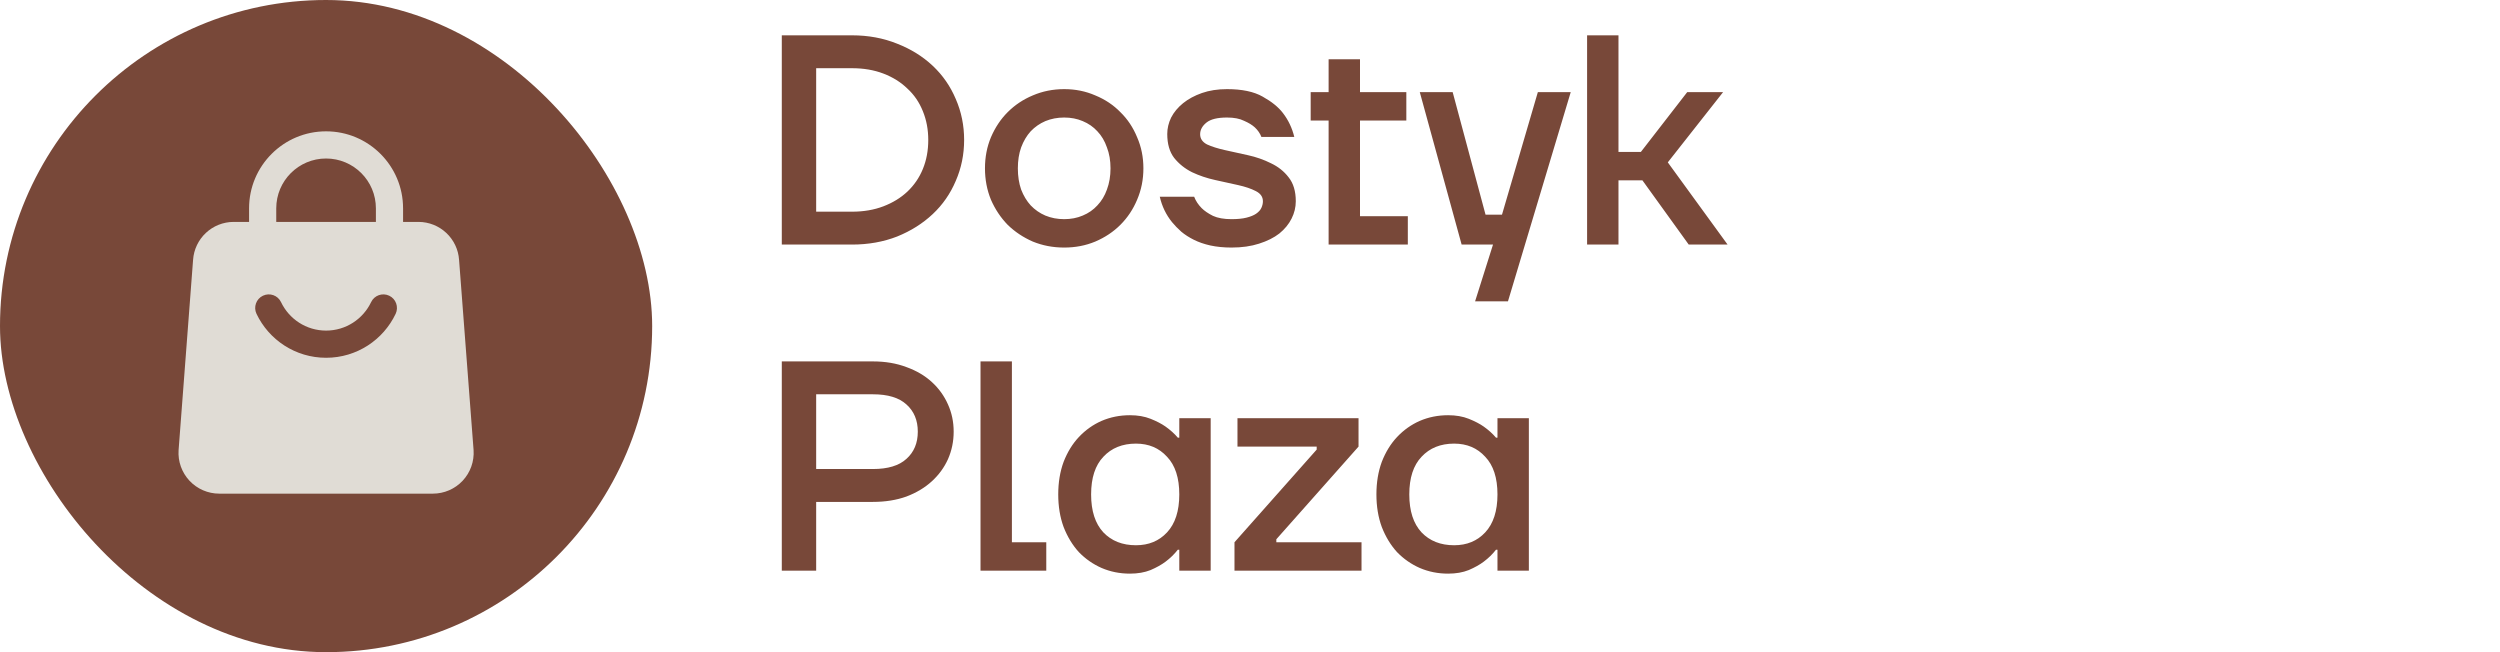 <svg width="92" height="24" viewBox="0 0 92 24" fill="none" xmlns="http://www.w3.org/2000/svg">
<rect width="24" height="24" rx="12" fill="#784839"/>
<path fill-rule="evenodd" clip-rule="evenodd" d="M14.833 8.667C14.833 8.943 14.609 9.167 14.333 9.167C14.057 9.167 13.833 8.943 13.833 8.667V7.667C13.833 6.654 13.012 5.833 11.999 5.833C10.987 5.833 10.166 6.654 10.166 7.667V8.667C10.166 8.943 9.942 9.167 9.666 9.167C9.39 9.167 9.166 8.943 9.166 8.667V7.667C9.166 6.102 10.435 4.833 11.999 4.833C13.564 4.833 14.833 6.102 14.833 7.667V8.667Z" fill="#E0DCD5"/>
<path fill-rule="evenodd" clip-rule="evenodd" d="M16.894 9.566L17.428 16.567C17.455 16.981 17.31 17.388 17.026 17.691C16.742 17.994 16.346 18.166 15.931 18.166H8.068C7.654 18.166 7.257 17.994 6.973 17.691C6.69 17.388 6.544 16.981 6.572 16.567L7.105 9.566C7.158 8.778 7.812 8.166 8.602 8.166H15.398C16.187 8.166 16.842 8.778 16.894 9.566ZM13.657 11.118C13.362 11.738 12.731 12.166 12 12.166C11.268 12.166 10.637 11.738 10.342 11.118C10.224 10.869 9.926 10.763 9.676 10.882C9.427 11 9.321 11.299 9.439 11.548C9.894 12.505 10.87 13.166 12 13.166C13.13 13.166 14.106 12.505 14.56 11.548C14.678 11.299 14.572 11 14.323 10.882C14.074 10.763 13.775 10.869 13.657 11.118Z" fill="#E0DCD5"/>
<path d="M28.77 1.3H31.355C31.956 1.3 32.51 1.403 33.016 1.608C33.522 1.806 33.958 2.077 34.325 2.422C34.692 2.767 34.974 3.174 35.172 3.643C35.377 4.112 35.48 4.615 35.48 5.15C35.48 5.685 35.377 6.188 35.172 6.657C34.974 7.126 34.692 7.533 34.325 7.878C33.958 8.223 33.522 8.498 33.016 8.703C32.51 8.901 31.956 9 31.355 9H28.77V1.3ZM31.355 7.79C31.78 7.79 32.165 7.724 32.51 7.592C32.855 7.46 33.148 7.28 33.39 7.053C33.639 6.818 33.83 6.54 33.962 6.217C34.094 5.894 34.16 5.539 34.16 5.15C34.16 4.769 34.094 4.417 33.962 4.094C33.83 3.764 33.639 3.485 33.39 3.258C33.148 3.023 32.855 2.84 32.51 2.708C32.165 2.576 31.78 2.51 31.355 2.51H30.035V7.79H31.355ZM39.162 9.11C38.751 9.11 38.366 9.037 38.007 8.89C37.655 8.736 37.347 8.531 37.083 8.274C36.826 8.01 36.621 7.702 36.467 7.35C36.32 6.991 36.247 6.606 36.247 6.195C36.247 5.784 36.32 5.403 36.467 5.051C36.621 4.692 36.826 4.384 37.083 4.127C37.347 3.863 37.655 3.658 38.007 3.511C38.366 3.357 38.751 3.28 39.162 3.28C39.573 3.28 39.954 3.357 40.306 3.511C40.665 3.658 40.973 3.863 41.23 4.127C41.494 4.384 41.699 4.692 41.846 5.051C42 5.403 42.077 5.784 42.077 6.195C42.077 6.606 42 6.991 41.846 7.35C41.699 7.702 41.494 8.01 41.23 8.274C40.973 8.531 40.665 8.736 40.306 8.89C39.954 9.037 39.573 9.11 39.162 9.11ZM39.162 8.065C39.411 8.065 39.639 8.021 39.844 7.933C40.057 7.845 40.236 7.72 40.383 7.559C40.537 7.398 40.654 7.203 40.735 6.976C40.823 6.741 40.867 6.481 40.867 6.195C40.867 5.909 40.823 5.652 40.735 5.425C40.654 5.19 40.537 4.992 40.383 4.831C40.236 4.67 40.057 4.545 39.844 4.457C39.639 4.369 39.411 4.325 39.162 4.325C38.913 4.325 38.682 4.369 38.469 4.457C38.264 4.545 38.084 4.67 37.93 4.831C37.783 4.992 37.666 5.19 37.578 5.425C37.497 5.652 37.457 5.909 37.457 6.195C37.457 6.481 37.497 6.741 37.578 6.976C37.666 7.203 37.783 7.398 37.93 7.559C38.084 7.72 38.264 7.845 38.469 7.933C38.682 8.021 38.913 8.065 39.162 8.065ZM45.32 9.11C45.034 9.11 44.774 9.084 44.539 9.033C44.312 8.982 44.11 8.912 43.934 8.824C43.758 8.736 43.604 8.637 43.472 8.527C43.34 8.41 43.227 8.292 43.131 8.175C42.911 7.904 42.761 7.592 42.68 7.24H43.945C44.004 7.394 44.096 7.533 44.22 7.658C44.323 7.761 44.462 7.856 44.638 7.944C44.814 8.025 45.042 8.065 45.32 8.065C45.54 8.065 45.724 8.047 45.87 8.01C46.017 7.973 46.134 7.926 46.222 7.867C46.318 7.801 46.384 7.728 46.42 7.647C46.457 7.566 46.475 7.486 46.475 7.405C46.475 7.244 46.387 7.119 46.211 7.031C46.043 6.943 45.826 6.87 45.562 6.811C45.298 6.752 45.016 6.69 44.715 6.624C44.415 6.558 44.132 6.463 43.868 6.338C43.604 6.206 43.384 6.03 43.208 5.81C43.04 5.59 42.955 5.297 42.955 4.93C42.955 4.725 43.003 4.523 43.098 4.325C43.201 4.127 43.348 3.951 43.538 3.797C43.729 3.643 43.96 3.518 44.231 3.423C44.503 3.328 44.811 3.28 45.155 3.28C45.705 3.28 46.142 3.372 46.464 3.555C46.794 3.738 47.044 3.94 47.212 4.16C47.41 4.417 47.55 4.71 47.63 5.04H46.42C46.369 4.908 46.288 4.791 46.178 4.688C46.083 4.6 45.951 4.519 45.782 4.446C45.621 4.365 45.412 4.325 45.155 4.325C44.803 4.325 44.55 4.387 44.396 4.512C44.242 4.637 44.165 4.78 44.165 4.941C44.165 5.102 44.25 5.227 44.418 5.315C44.594 5.396 44.814 5.465 45.078 5.524C45.342 5.583 45.625 5.645 45.925 5.711C46.226 5.777 46.508 5.876 46.772 6.008C47.036 6.133 47.253 6.305 47.421 6.525C47.597 6.745 47.685 7.038 47.685 7.405C47.685 7.625 47.634 7.838 47.531 8.043C47.429 8.248 47.278 8.432 47.08 8.593C46.882 8.747 46.633 8.872 46.332 8.967C46.039 9.062 45.702 9.11 45.32 9.11ZM48.893 4.435H48.233V3.39H48.893V2.18H50.048V3.39H51.753V4.435H50.048V7.955H51.808V9H48.893V4.435ZM54.943 9H53.788L52.248 3.39H53.458L54.668 7.9H55.273L56.593 3.39H57.803L55.493 11.09H54.283L54.943 9ZM58.405 1.3H59.56V5.59H60.385L62.09 3.39H63.41L61.375 5.975L63.575 9H62.145L60.44 6.635H59.56V9H58.405V1.3ZM28.77 13.3H32.125C32.58 13.3 32.99 13.37 33.357 13.509C33.724 13.641 34.035 13.824 34.292 14.059C34.549 14.294 34.747 14.569 34.886 14.884C35.025 15.192 35.095 15.526 35.095 15.885C35.095 16.244 35.025 16.582 34.886 16.897C34.747 17.205 34.549 17.476 34.292 17.711C34.035 17.946 33.724 18.133 33.357 18.272C32.99 18.404 32.58 18.47 32.125 18.47H30.035V21H28.77V13.3ZM32.125 17.26C32.675 17.26 33.086 17.135 33.357 16.886C33.636 16.637 33.775 16.303 33.775 15.885C33.775 15.467 33.636 15.133 33.357 14.884C33.086 14.635 32.675 14.51 32.125 14.51H30.035V17.26H32.125ZM36.083 13.3H37.238V19.955H38.503V21H36.083V13.3ZM41.583 21.11C41.209 21.11 40.861 21.04 40.538 20.901C40.223 20.762 39.944 20.567 39.702 20.318C39.468 20.061 39.281 19.753 39.141 19.394C39.009 19.035 38.943 18.635 38.943 18.195C38.943 17.755 39.009 17.355 39.141 16.996C39.281 16.637 39.468 16.332 39.702 16.083C39.944 15.826 40.223 15.628 40.538 15.489C40.861 15.35 41.209 15.28 41.583 15.28C41.869 15.28 42.122 15.324 42.342 15.412C42.562 15.5 42.746 15.595 42.892 15.698C43.068 15.823 43.219 15.958 43.343 16.105H43.398V15.39H44.553V21H43.398V20.23H43.343C43.219 20.391 43.068 20.538 42.892 20.67C42.746 20.78 42.562 20.883 42.342 20.978C42.122 21.066 41.869 21.11 41.583 21.11ZM41.803 20.065C42.273 20.065 42.654 19.907 42.947 19.592C43.248 19.269 43.398 18.804 43.398 18.195C43.398 17.586 43.248 17.124 42.947 16.809C42.654 16.486 42.273 16.325 41.803 16.325C41.305 16.325 40.905 16.486 40.604 16.809C40.304 17.124 40.153 17.586 40.153 18.195C40.153 18.804 40.304 19.269 40.604 19.592C40.905 19.907 41.305 20.065 41.803 20.065ZM45.429 19.955L48.454 16.545V16.435H45.539V15.39H49.994V16.435L46.969 19.845V19.955H50.104V21H45.429V19.955ZM53.292 21.11C52.918 21.11 52.57 21.04 52.247 20.901C51.932 20.762 51.653 20.567 51.411 20.318C51.177 20.061 50.99 19.753 50.85 19.394C50.718 19.035 50.652 18.635 50.652 18.195C50.652 17.755 50.718 17.355 50.85 16.996C50.99 16.637 51.177 16.332 51.411 16.083C51.653 15.826 51.932 15.628 52.247 15.489C52.57 15.35 52.918 15.28 53.292 15.28C53.578 15.28 53.831 15.324 54.051 15.412C54.271 15.5 54.455 15.595 54.601 15.698C54.777 15.823 54.928 15.958 55.052 16.105H55.107V15.39H56.262V21H55.107V20.23H55.052C54.928 20.391 54.777 20.538 54.601 20.67C54.455 20.78 54.271 20.883 54.051 20.978C53.831 21.066 53.578 21.11 53.292 21.11ZM53.512 20.065C53.982 20.065 54.363 19.907 54.656 19.592C54.957 19.269 55.107 18.804 55.107 18.195C55.107 17.586 54.957 17.124 54.656 16.809C54.363 16.486 53.982 16.325 53.512 16.325C53.014 16.325 52.614 16.486 52.313 16.809C52.013 17.124 51.862 17.586 51.862 18.195C51.862 18.804 52.013 19.269 52.313 19.592C52.614 19.907 53.014 20.065 53.512 20.065Z" fill="#784839"/>
</svg>
